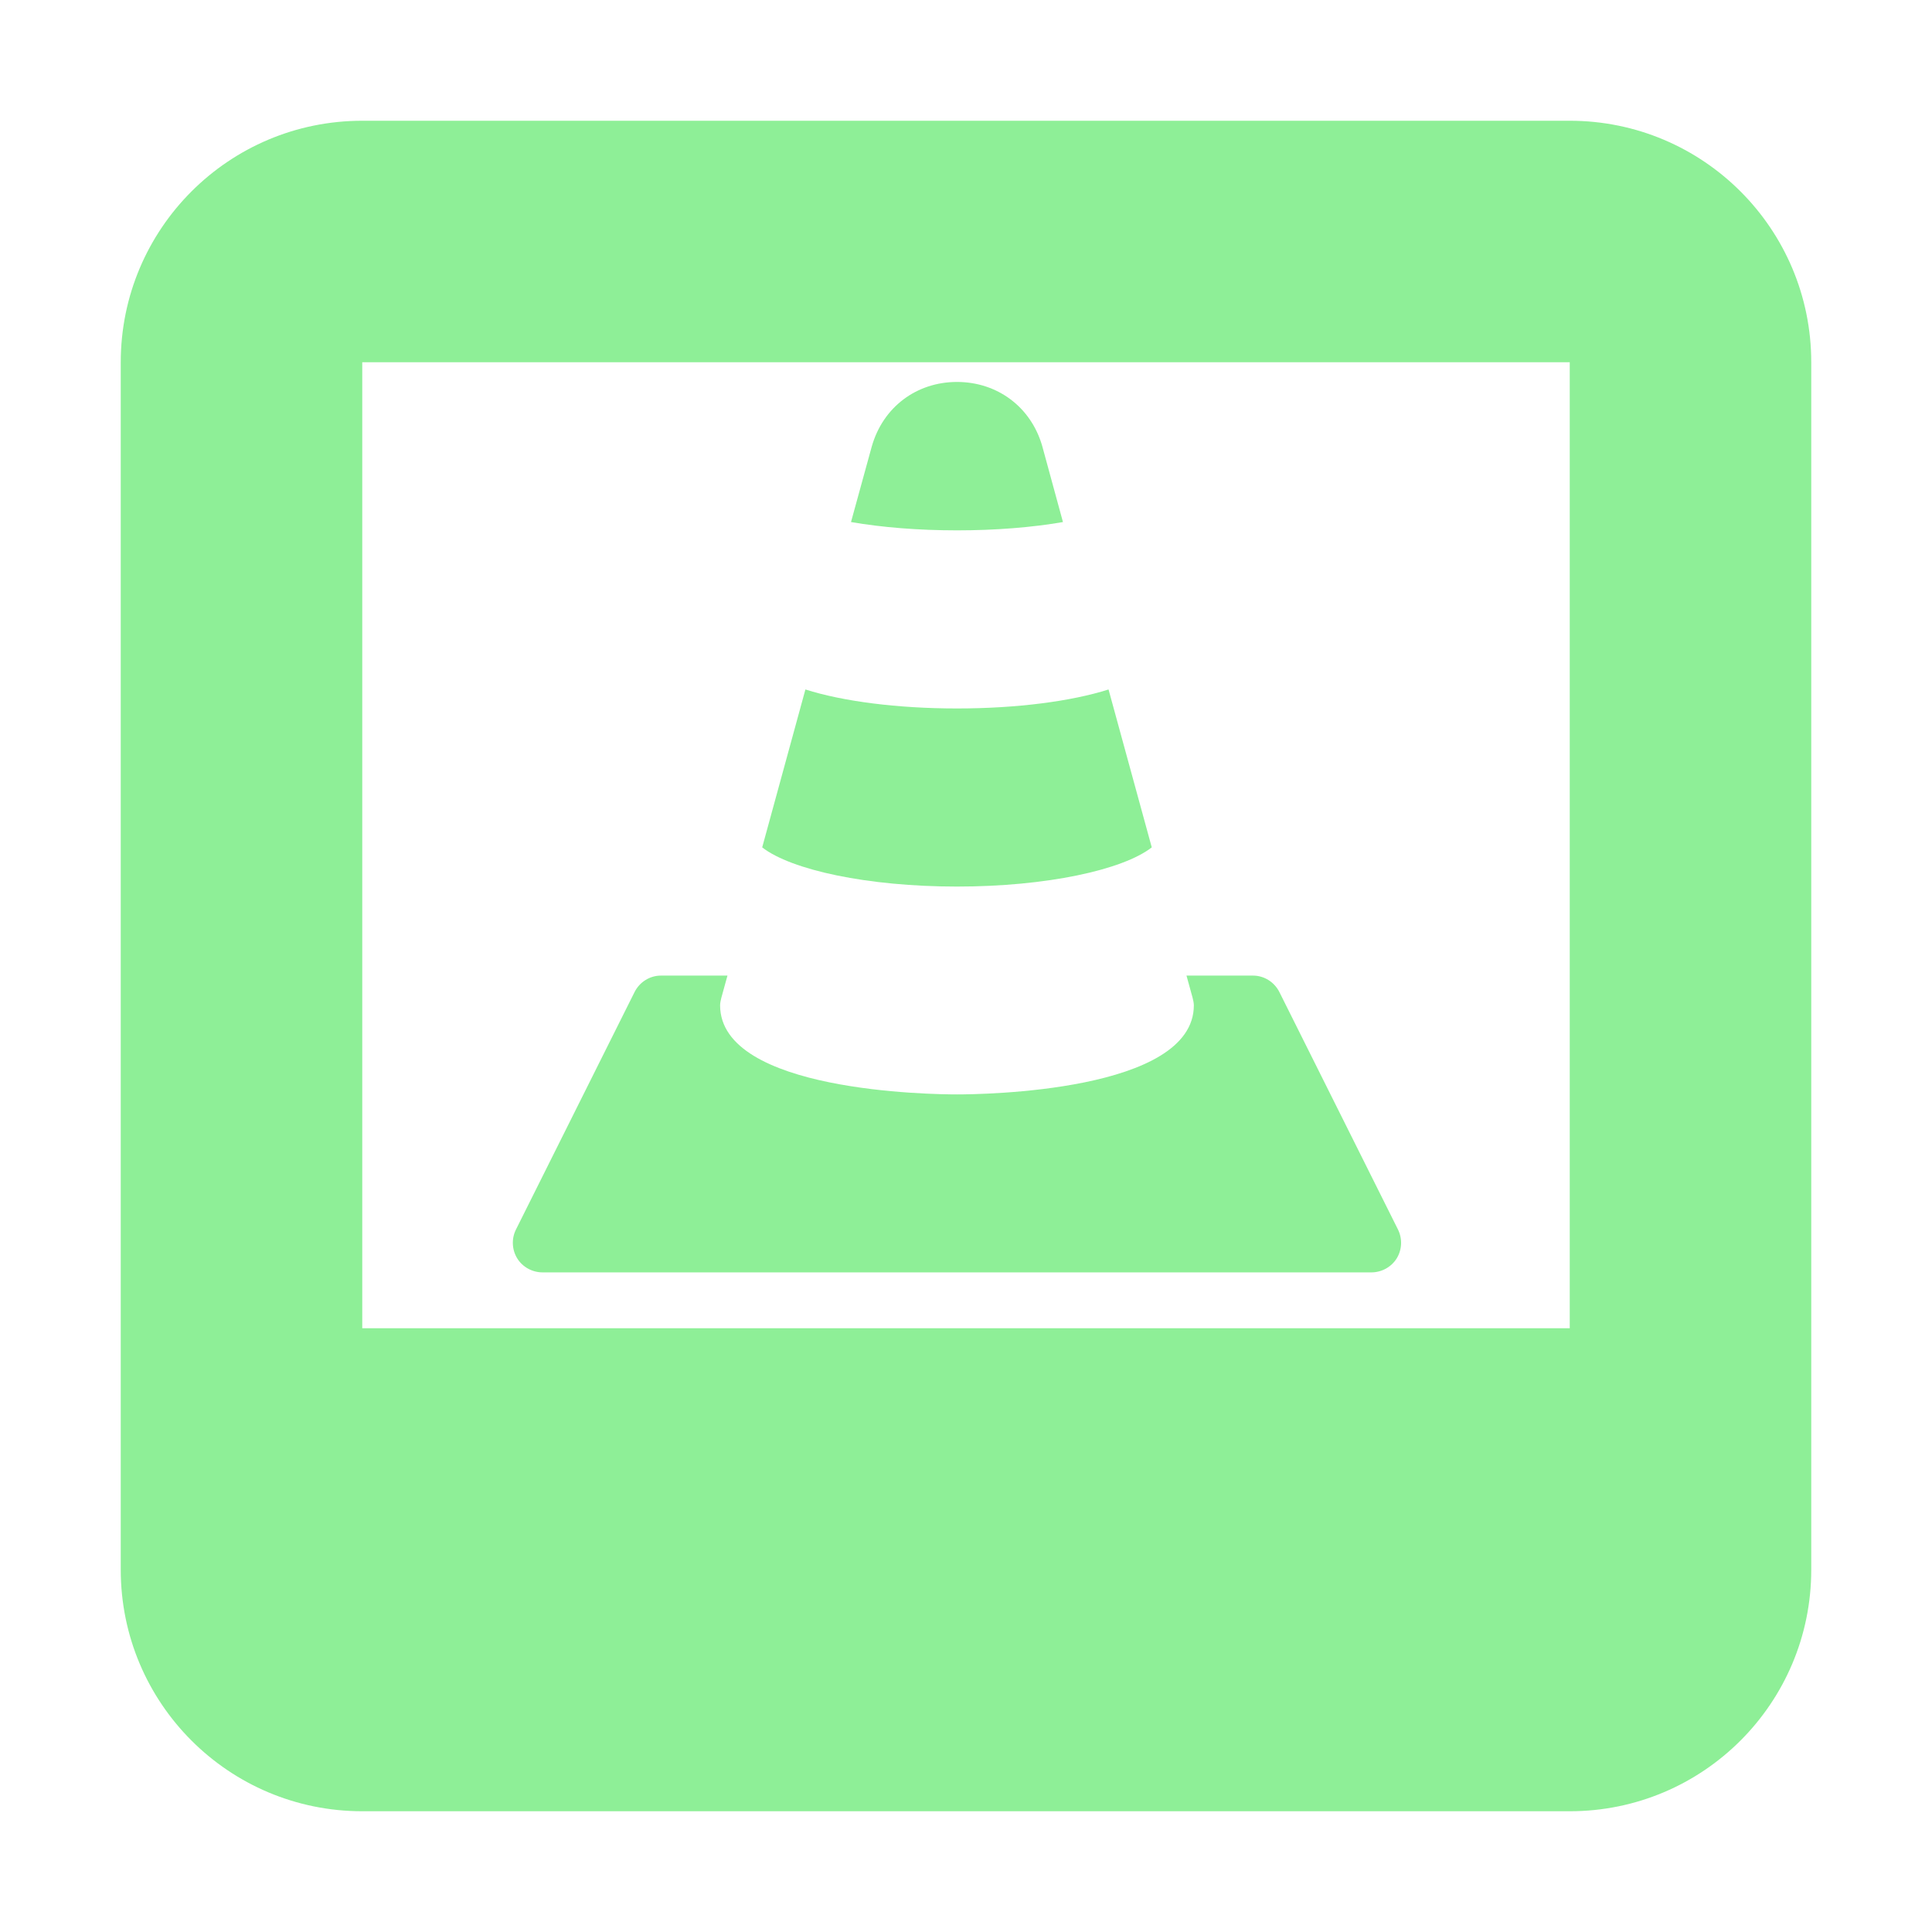 <?xml version="1.0" encoding="UTF-8" standalone="no"?>
<svg
   width="16"
   height="16"
   version="1.1"
   id="svg1"
   sodipodi:docname="VideoStreamPlayer.svg"
   xml:space="preserve"
   inkscape:version="1.4.2 (f4327f4, 2025-05-13)"
   xmlns:inkscape="http://www.inkscape.org/namespaces/inkscape"
   xmlns:sodipodi="http://sodipodi.sourceforge.net/DTD/sodipodi-0.dtd"
   xmlns="http://www.w3.org/2000/svg"
   xmlns:svg="http://www.w3.org/2000/svg"><defs
     id="defs1" /><sodipodi:namedview
     id="namedview1"
     pagecolor="#ffffff"
     bordercolor="#000000"
     borderopacity="0.25"
     inkscape:showpageshadow="2"
     inkscape:pageopacity="0.0"
     inkscape:pagecheckerboard="0"
     inkscape:deskcolor="#d1d1d1"
     inkscape:zoom="2.8284271"
     inkscape:cx="198.16667"
     inkscape:cy="-13.258252"
     inkscape:window-width="2560"
     inkscape:window-height="1369"
     inkscape:window-x="-8"
     inkscape:window-y="-8"
     inkscape:window-maximized="1"
     inkscape:current-layer="svg1" /><path
     fill="#8eef97"
     d="M 3,1 C 1.895,1 1,1.895 1,3 v 10 c 0,1.105 0.895,2 2,2 h 10 c 1.105,0 2,-0.895 2,-2 V 3 C 15,1.895 14.105,1 13,1 Z m 0,2 h 10 v 8 H 3 Z"
     id="path1"
     inkscape:label="path1"
     sodipodi:nodetypes="sssssssssccccc" /><g
     id="g9"
     transform="matrix(1.096,0,0,1.096,-0.766,-0.656)"><path
       d="m 371.613,330.754 3.069,11.127 c 0.3,1.195 0.639,2.64 0.639,3.837 0,43.659 -107.094,44.89 -119.323,44.89 -12.23,0 -119.323,-1.231 -119.323,-44.89 0,-1.197 0.34,-2.641 0.639,-3.837 l 3.069,-11.127 h -33.508 c -5.635,0 -10.766,3.255 -13.301,8.313 L 33.851,458.646 c -2.325,4.637 -2.074,10.183 0.639,14.58 2.715,4.396 7.629,7.034 12.789,7.034 H 464.718 c 5.16,0 10.041,-2.641 12.789,-7.034 2.709,-4.429 2.939,-9.911 0.639,-14.58 L 418.421,339.067 c -2.535,-5.058 -7.666,-8.313 -13.301,-8.313 z"
       style="display:inline;fill:#8eef97;fill-opacity:1"
       id="path9"
       transform="matrix(0.015,0,0,0.015,4.09,3.009)" /><path
       d="m 256,106.467 c -19.387,0 -37.881,-1.496 -53.387,-4.187 l 10.439,-37.982 c 5.666,-20.03 22.668,-32.592 42.947,-32.592 20.279,0 37.279,12.562 42.945,32.297 l 10.441,38.277 c -15.506,2.691 -33.998,4.187 -53.385,4.187 z m 0,0"
       style="fill:#8eef97;fill-opacity:1"
       id="path4"
       transform="matrix(0.015,0,0,0.015,4.09,3.009)" /><path
       d="m 354.123,266.166 c -14.611,11.369 -53.086,19.739 -98.123,19.739 -45.037,0 -83.513,-8.37 -98.124,-19.739 l 21.772,-79.546 c 18.789,5.975 46.228,9.565 76.351,9.565 30.123,0 57.563,-3.591 76.35,-9.565 z m 0,0"
       style="fill:#8eef97;fill-opacity:1"
       id="path5"
       transform="matrix(0.015,0,0,0.015,4.09,3.009)" /></g></svg>
